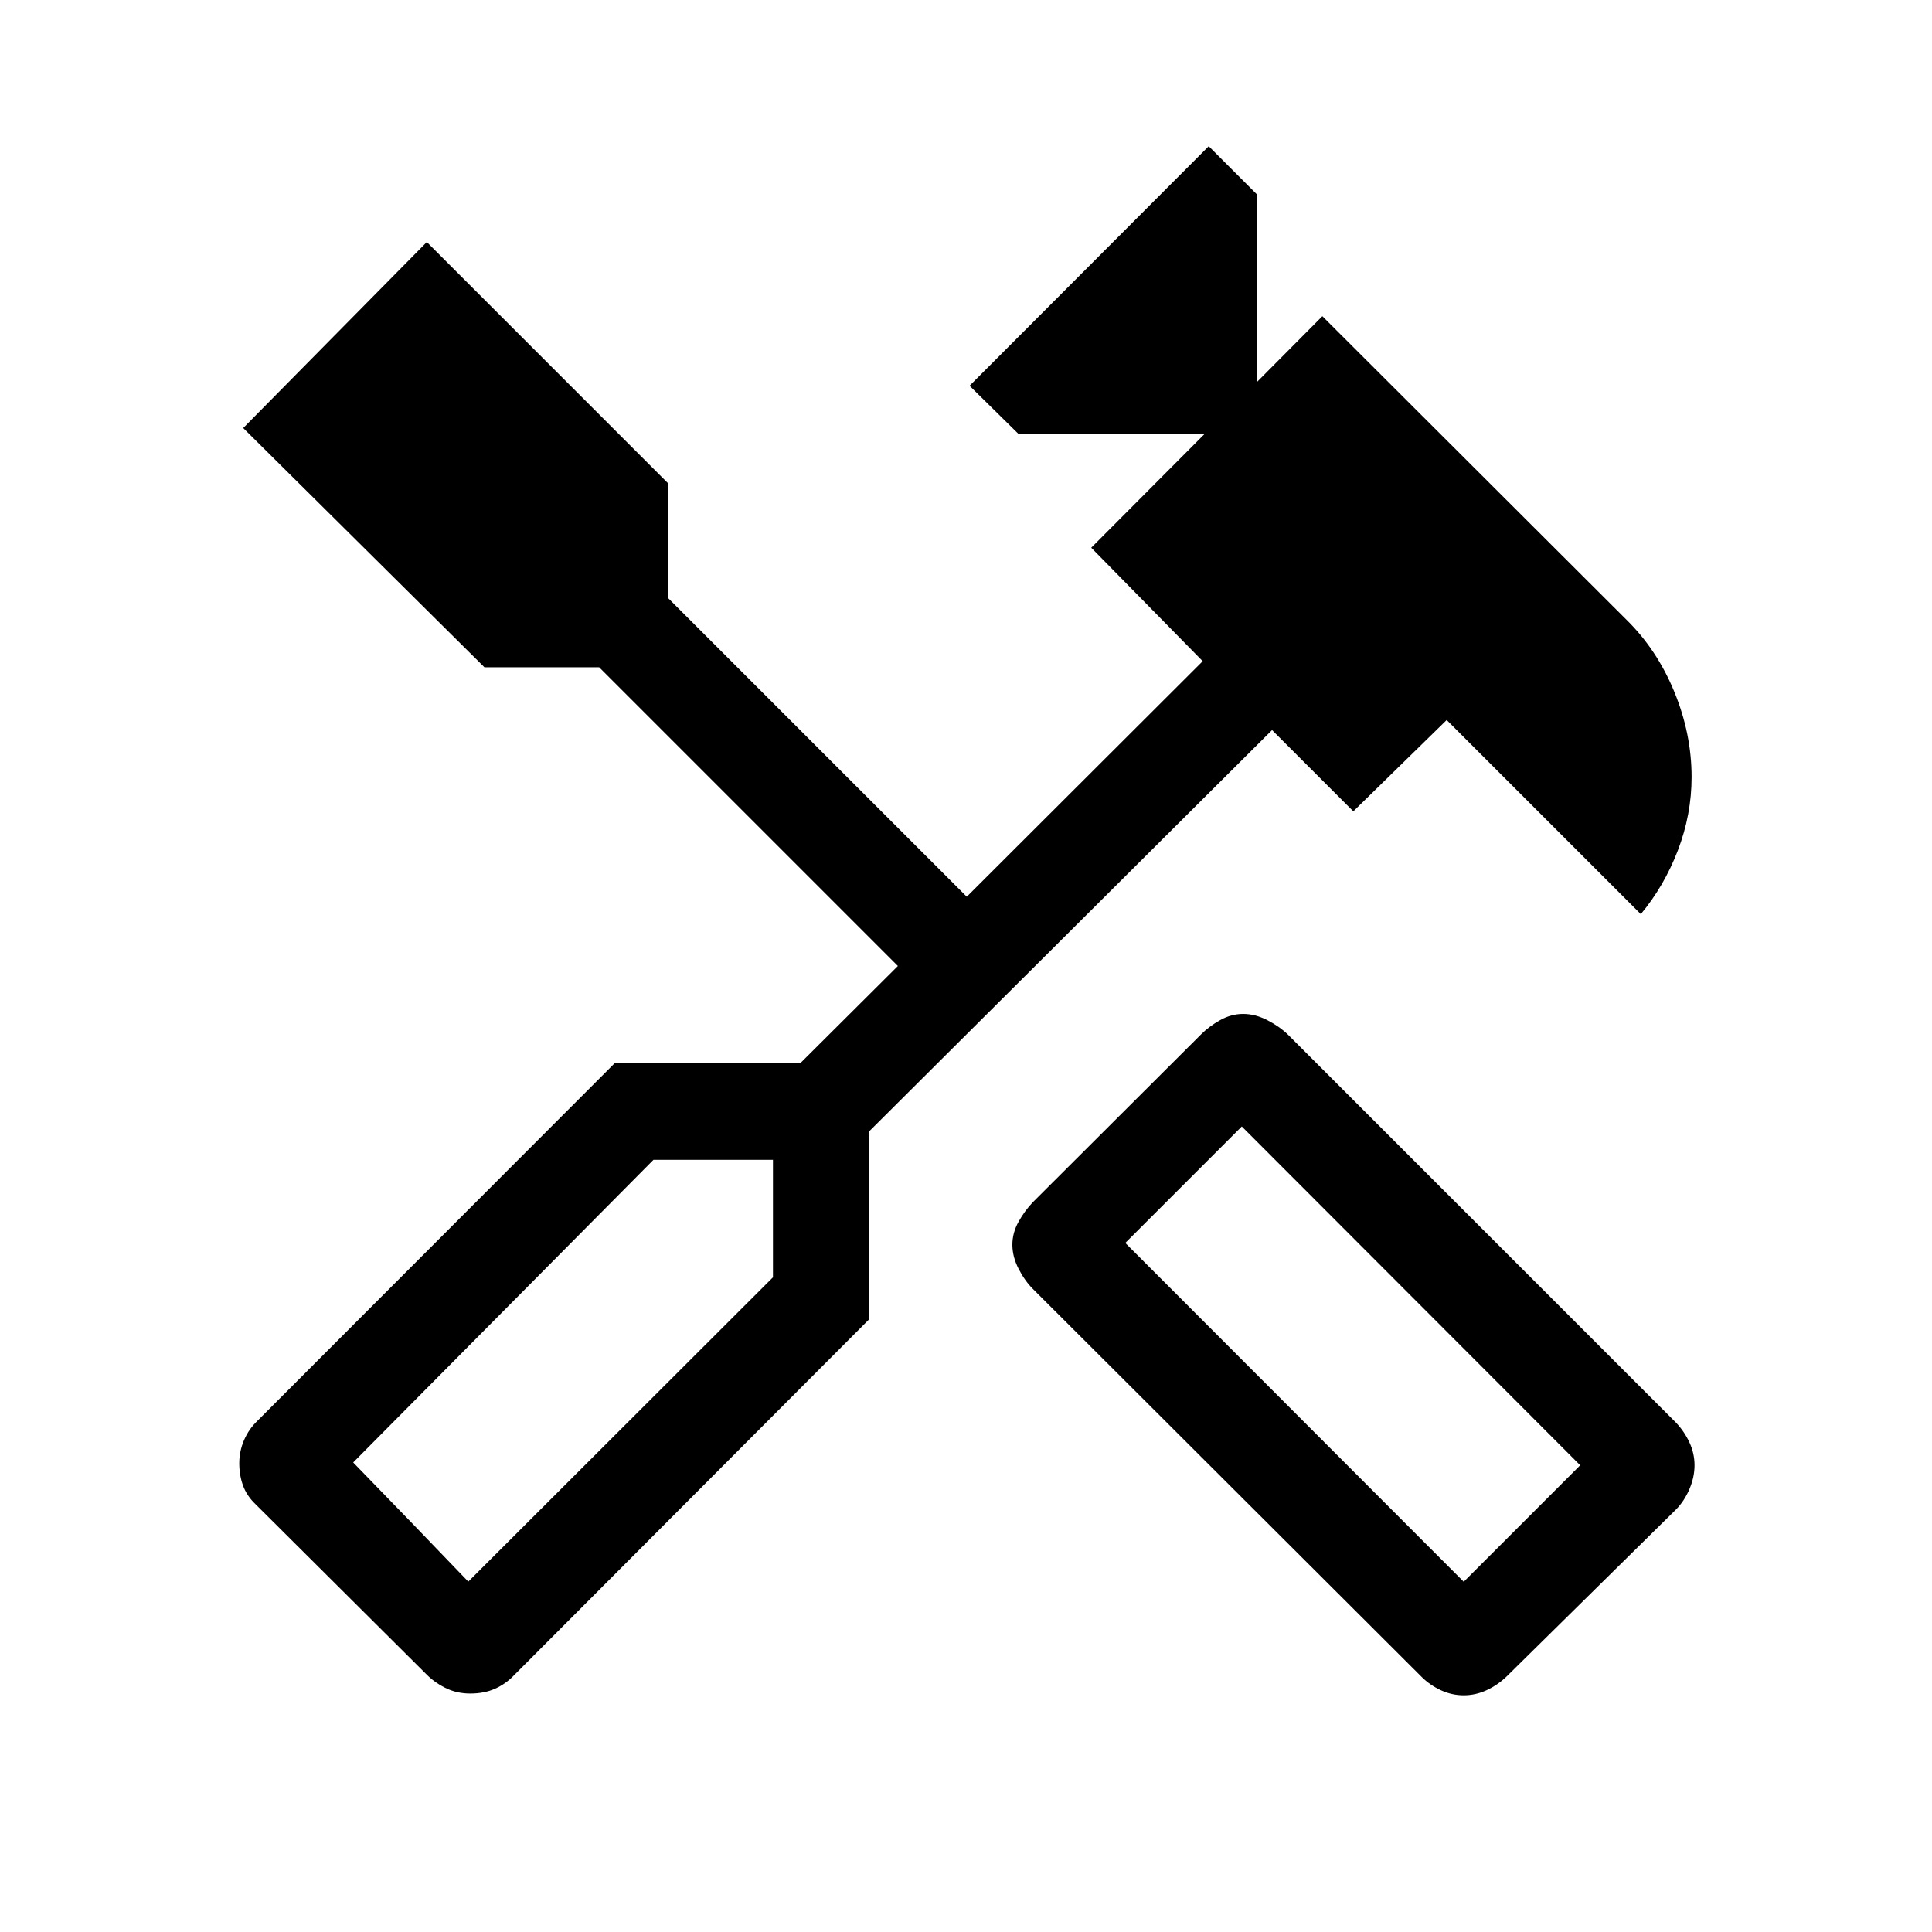 <svg xmlns="http://www.w3.org/2000/svg" height="20" viewBox="0 -960 960 960" width="20"><path d="M727.31-117.62q-5.93 0-11.41-2.55-5.48-2.56-9.59-6.68L513.27-319.5q-4.12-4.12-7.17-10.1-3.06-5.98-3.06-11.9t3.06-11.4q3.05-5.49 7.17-9.79l83.46-83.27q4.12-4.12 9.6-7.17 5.48-3.06 11.4-3.06t11.9 3.06q5.98 3.05 10.29 7.17l192.85 192.84q4.11 4.31 6.67 9.79 2.56 5.48 2.56 11.41 0 5.92-2.56 11.9t-6.67 10.1l-84.27 83.07q-4.31 4.12-9.79 6.68-5.48 2.55-11.4 2.55Zm0-56.42 57.88-57.88-168.15-168.35-57.89 57.88 168.16 168.35ZM233.69-118.5q-6.92 0-12.55-2.87-5.64-2.86-9.75-7.17l-84.47-84.08q-4.3-4.11-6.17-9.25-1.86-5.13-1.86-11.05 0-5.93 2.36-11.45 2.37-5.52 6.67-9.63l177.43-177.62h92.23L446.15-480 297.73-628.42h-57L120.85-747.31l91.23-92.42 120.07 120.08v57l148.23 148.23 117.24-117.04-55.39-56.39 56.54-56.73h-92.89l-24.11-23.73 118.84-119.03 23.93 23.92v93.27l32.53-32.73 150.85 150.57q15.35 14.97 23.98 35.93 8.64 20.96 8.64 42.53 0 18.58-6.79 36.33t-18.44 31.75l-96.46-96.46-46.39 45.38-40.38-40.38-200.46 199.65v93.39L255.39-127.54q-4.12 4.31-9.45 6.67-5.32 2.37-12.25 2.37Zm-1-55.61 151.39-151.2v-58.38h-59.39L175.5-233.31l57.19 59.2Zm0 0-57.19-59.2 28.65 29.54 28.54 29.66Zm494.62.07 57.88-57.88-57.88 57.88Z"/></svg>
